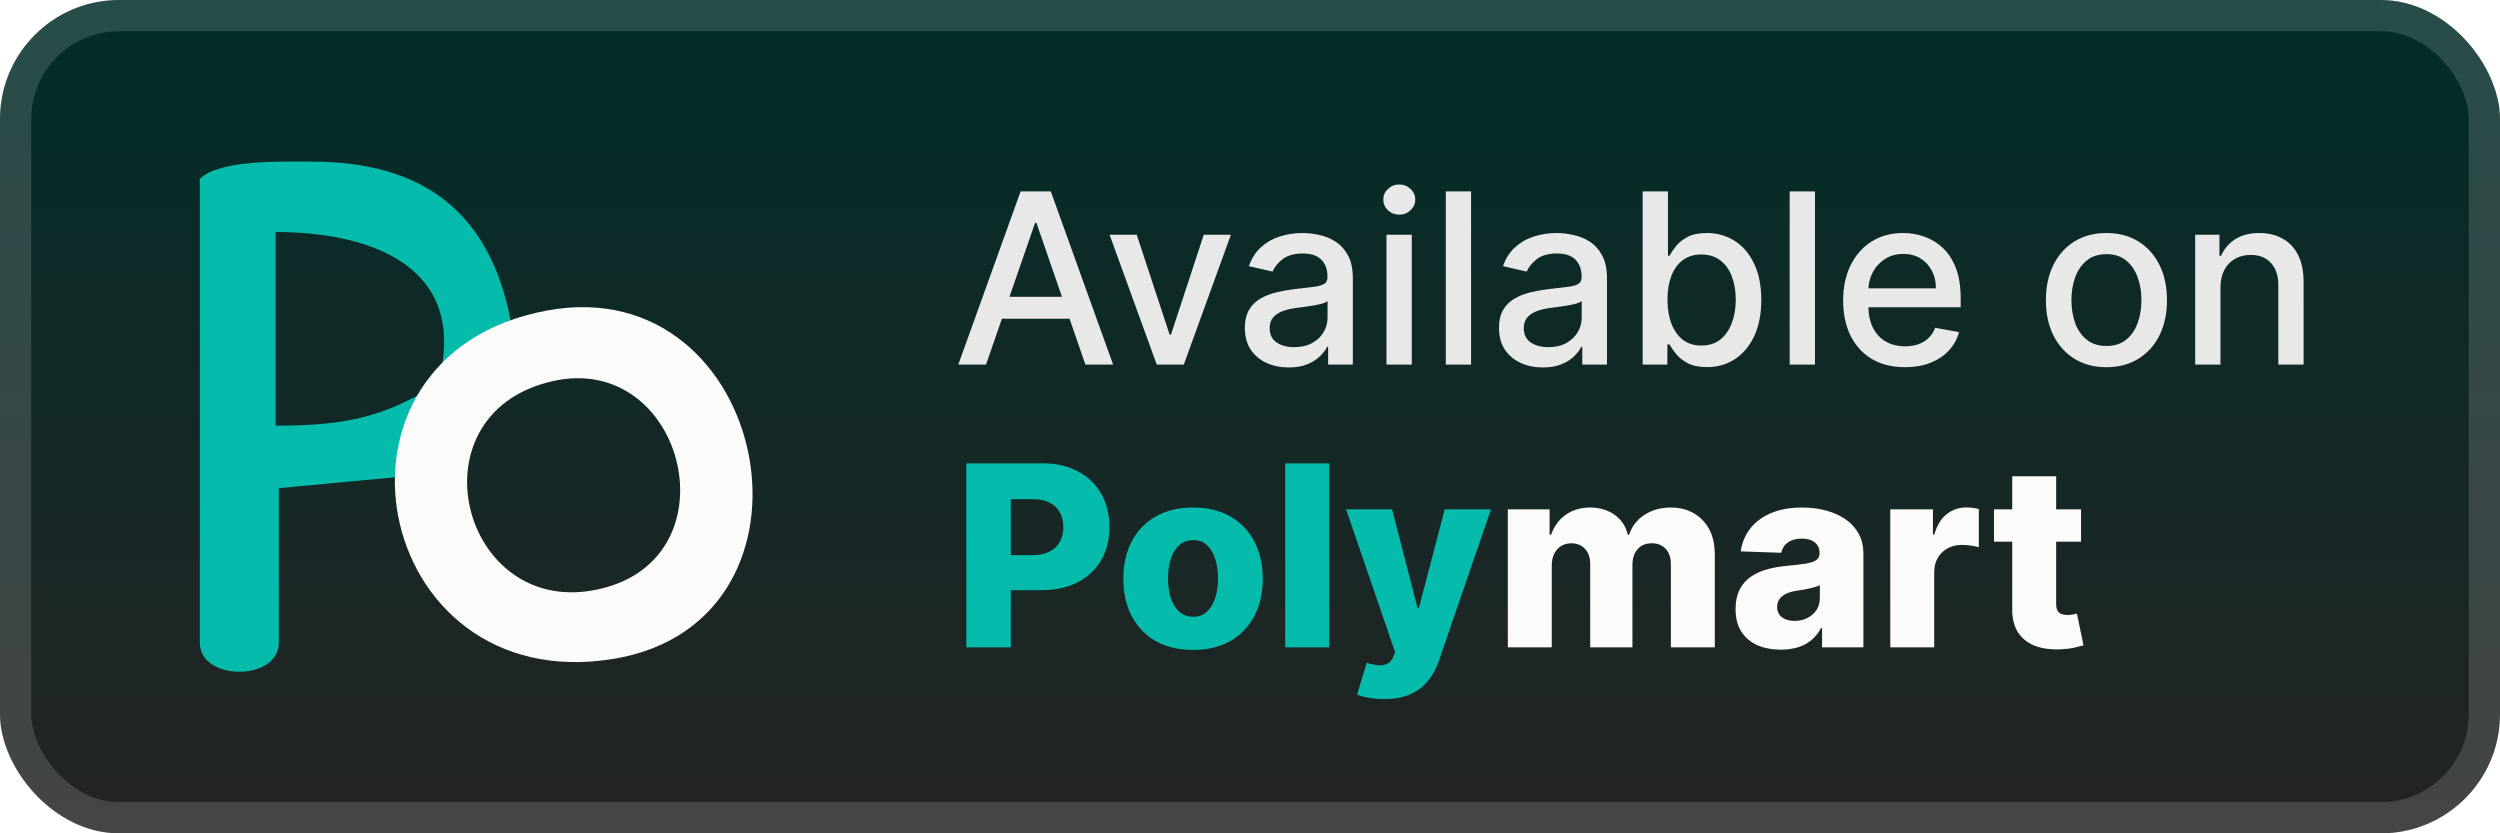 <svg width="168" height="56" viewBox="0 0 168 56" fill="none" xmlns="http://www.w3.org/2000/svg">
<rect y="-0" width="168" height="56" rx="8" fill="url(#paint0_linear_45_35)"/>
<g filter="url(#filter0_d_45_35)">
<path d="M18.735 32.802L27.831 31.953L28.64 26.236C25.3 28.245 22.444 28.602 18.521 28.602V15.592C24.489 15.592 31.057 17.619 29.652 24.857L34.306 21.506C32.903 14.274 28.443 10.862 20.95 10.862C18.888 10.862 14.755 10.719 13.429 12.018C13.429 14.616 13.429 17.214 13.429 19.812L13.429 32.802C13.429 34.713 13.429 41.246 13.429 43.194C13.429 45.792 18.735 45.792 18.735 43.194C18.735 40.34 18.735 36.05 18.735 32.802Z" fill="#05BBAB"/>
<path fill-rule="evenodd" clip-rule="evenodd" d="M36.735 20.871C20.451 23.918 24.94 46.921 41.187 44.283C56.416 41.811 51.799 18.052 36.735 20.871ZM37.14 25.612C27.284 27.834 31.155 42.21 40.782 39.454C49.351 37 45.837 23.651 37.14 25.612Z" fill="#FBFBFB"/>
</g>
<g filter="url(#filter1_d_45_35)">
<path d="M66.261 24.5H64.398L68.585 12.863H70.614L74.801 24.5H72.938L69.648 14.977H69.557L66.261 24.5ZM66.574 19.943H72.619V21.42H66.574V19.943ZM82.717 15.773L79.552 24.5H77.734L74.564 15.773H76.388L78.598 22.488H78.689L80.893 15.773H82.717ZM86.604 24.693C86.051 24.693 85.551 24.591 85.104 24.386C84.657 24.178 84.302 23.877 84.041 23.483C83.784 23.089 83.655 22.606 83.655 22.034C83.655 21.541 83.749 21.136 83.939 20.818C84.128 20.5 84.384 20.248 84.706 20.062C85.028 19.877 85.388 19.736 85.785 19.642C86.183 19.547 86.588 19.475 87.001 19.426C87.524 19.365 87.948 19.316 88.274 19.278C88.6 19.236 88.837 19.17 88.984 19.079C89.132 18.988 89.206 18.841 89.206 18.636V18.596C89.206 18.1 89.066 17.716 88.785 17.443C88.509 17.17 88.096 17.034 87.547 17.034C86.975 17.034 86.524 17.161 86.195 17.415C85.869 17.665 85.643 17.943 85.518 18.25L83.922 17.886C84.111 17.356 84.388 16.928 84.751 16.602C85.119 16.273 85.541 16.034 86.018 15.886C86.496 15.735 86.998 15.659 87.524 15.659C87.873 15.659 88.242 15.7 88.632 15.784C89.026 15.863 89.393 16.011 89.734 16.227C90.079 16.443 90.361 16.752 90.581 17.153C90.801 17.551 90.91 18.068 90.91 18.704V24.5H89.251V23.307H89.183C89.073 23.526 88.909 23.742 88.689 23.954C88.469 24.166 88.187 24.343 87.842 24.483C87.498 24.623 87.085 24.693 86.604 24.693ZM86.973 23.329C87.443 23.329 87.844 23.236 88.177 23.051C88.515 22.865 88.77 22.623 88.945 22.324C89.123 22.021 89.212 21.697 89.212 21.352V20.227C89.151 20.288 89.034 20.344 88.859 20.398C88.689 20.447 88.494 20.49 88.274 20.528C88.054 20.562 87.84 20.594 87.632 20.625C87.424 20.651 87.249 20.674 87.109 20.693C86.78 20.735 86.479 20.805 86.206 20.903C85.937 21.002 85.721 21.144 85.558 21.329C85.399 21.511 85.32 21.753 85.32 22.057C85.32 22.477 85.475 22.795 85.785 23.011C86.096 23.223 86.492 23.329 86.973 23.329ZM93.173 24.5V15.773H94.872V24.5H93.173ZM94.031 14.426C93.736 14.426 93.482 14.327 93.27 14.13C93.061 13.93 92.957 13.691 92.957 13.415C92.957 13.134 93.061 12.896 93.27 12.699C93.482 12.498 93.736 12.398 94.031 12.398C94.327 12.398 94.579 12.498 94.787 12.699C94.999 12.896 95.105 13.134 95.105 13.415C95.105 13.691 94.999 13.93 94.787 14.13C94.579 14.327 94.327 14.426 94.031 14.426ZM98.856 12.863V24.5H97.158V12.863H98.856ZM103.682 24.693C103.129 24.693 102.629 24.591 102.182 24.386C101.735 24.178 101.381 23.877 101.119 23.483C100.862 23.089 100.733 22.606 100.733 22.034C100.733 21.541 100.828 21.136 101.017 20.818C101.206 20.5 101.462 20.248 101.784 20.062C102.106 19.877 102.466 19.736 102.864 19.642C103.261 19.547 103.667 19.475 104.08 19.426C104.602 19.365 105.026 19.316 105.352 19.278C105.678 19.236 105.915 19.17 106.062 19.079C106.21 18.988 106.284 18.841 106.284 18.636V18.596C106.284 18.1 106.144 17.716 105.864 17.443C105.587 17.17 105.174 17.034 104.625 17.034C104.053 17.034 103.602 17.161 103.273 17.415C102.947 17.665 102.722 17.943 102.597 18.25L101 17.886C101.189 17.356 101.466 16.928 101.83 16.602C102.197 16.273 102.619 16.034 103.097 15.886C103.574 15.735 104.076 15.659 104.602 15.659C104.951 15.659 105.32 15.7 105.71 15.784C106.104 15.863 106.472 16.011 106.812 16.227C107.157 16.443 107.439 16.752 107.659 17.153C107.879 17.551 107.989 18.068 107.989 18.704V24.5H106.33V23.307H106.261C106.151 23.526 105.987 23.742 105.767 23.954C105.547 24.166 105.265 24.343 104.92 24.483C104.576 24.623 104.163 24.693 103.682 24.693ZM104.051 23.329C104.521 23.329 104.922 23.236 105.256 23.051C105.593 22.865 105.848 22.623 106.023 22.324C106.201 22.021 106.29 21.697 106.29 21.352V20.227C106.229 20.288 106.112 20.344 105.937 20.398C105.767 20.447 105.572 20.49 105.352 20.528C105.133 20.562 104.919 20.594 104.71 20.625C104.502 20.651 104.328 20.674 104.187 20.693C103.858 20.735 103.557 20.805 103.284 20.903C103.015 21.002 102.799 21.144 102.636 21.329C102.477 21.511 102.398 21.753 102.398 22.057C102.398 22.477 102.553 22.795 102.864 23.011C103.174 23.223 103.57 23.329 104.051 23.329ZM110.388 24.5V12.863H112.087V17.187H112.189C112.287 17.005 112.429 16.795 112.615 16.557C112.801 16.318 113.058 16.11 113.388 15.932C113.717 15.75 114.153 15.659 114.695 15.659C115.399 15.659 116.028 15.837 116.581 16.193C117.134 16.549 117.568 17.062 117.882 17.733C118.2 18.403 118.359 19.21 118.359 20.153C118.359 21.096 118.202 21.905 117.888 22.579C117.573 23.25 117.142 23.767 116.592 24.13C116.043 24.49 115.416 24.67 114.712 24.67C114.181 24.67 113.748 24.581 113.41 24.403C113.077 24.225 112.816 24.017 112.626 23.778C112.437 23.54 112.291 23.327 112.189 23.142H112.047V24.5H110.388ZM112.053 20.136C112.053 20.75 112.142 21.288 112.32 21.75C112.498 22.212 112.755 22.574 113.092 22.835C113.429 23.093 113.842 23.221 114.331 23.221C114.838 23.221 115.263 23.087 115.604 22.818C115.945 22.545 116.202 22.176 116.376 21.71C116.554 21.244 116.643 20.719 116.643 20.136C116.643 19.56 116.556 19.043 116.382 18.585C116.212 18.127 115.954 17.765 115.609 17.5C115.268 17.235 114.842 17.102 114.331 17.102C113.838 17.102 113.422 17.229 113.081 17.483C112.744 17.736 112.488 18.091 112.314 18.545C112.14 19 112.053 19.53 112.053 20.136ZM121.966 12.863V24.5H120.267V12.863H121.966ZM128.013 24.676C127.153 24.676 126.412 24.492 125.791 24.125C125.174 23.753 124.696 23.233 124.359 22.562C124.026 21.888 123.859 21.098 123.859 20.193C123.859 19.299 124.026 18.511 124.359 17.829C124.696 17.148 125.166 16.615 125.768 16.233C126.374 15.85 127.083 15.659 127.893 15.659C128.386 15.659 128.863 15.74 129.325 15.903C129.787 16.066 130.202 16.322 130.57 16.67C130.937 17.019 131.227 17.471 131.439 18.028C131.651 18.581 131.757 19.253 131.757 20.045V20.648H124.82V19.375H130.092C130.092 18.928 130.001 18.532 129.82 18.187C129.638 17.839 129.382 17.564 129.053 17.363C128.727 17.163 128.344 17.062 127.905 17.062C127.428 17.062 127.011 17.18 126.655 17.415C126.303 17.646 126.03 17.949 125.837 18.324C125.647 18.695 125.553 19.098 125.553 19.534V20.528C125.553 21.111 125.655 21.608 125.859 22.017C126.068 22.426 126.357 22.738 126.729 22.954C127.1 23.166 127.534 23.273 128.03 23.273C128.352 23.273 128.645 23.227 128.91 23.136C129.176 23.041 129.405 22.901 129.598 22.716C129.791 22.53 129.939 22.301 130.041 22.028L131.649 22.318C131.52 22.791 131.289 23.206 130.956 23.562C130.626 23.915 130.212 24.189 129.712 24.386C129.215 24.579 128.649 24.676 128.013 24.676ZM141.553 24.676C140.734 24.676 140.02 24.488 139.41 24.113C138.801 23.738 138.327 23.214 137.99 22.54C137.653 21.865 137.484 21.077 137.484 20.176C137.484 19.271 137.653 18.479 137.99 17.801C138.327 17.123 138.801 16.596 139.41 16.221C140.02 15.846 140.734 15.659 141.553 15.659C142.371 15.659 143.085 15.846 143.695 16.221C144.304 16.596 144.778 17.123 145.115 17.801C145.452 18.479 145.621 19.271 145.621 20.176C145.621 21.077 145.452 21.865 145.115 22.54C144.778 23.214 144.304 23.738 143.695 24.113C143.085 24.488 142.371 24.676 141.553 24.676ZM141.558 23.25C142.088 23.25 142.528 23.11 142.876 22.829C143.225 22.549 143.482 22.176 143.649 21.71C143.82 21.244 143.905 20.731 143.905 20.17C143.905 19.613 143.82 19.102 143.649 18.636C143.482 18.166 143.225 17.79 142.876 17.505C142.528 17.221 142.088 17.079 141.558 17.079C141.024 17.079 140.581 17.221 140.229 17.505C139.88 17.79 139.621 18.166 139.45 18.636C139.284 19.102 139.2 19.613 139.2 20.17C139.2 20.731 139.284 21.244 139.45 21.71C139.621 22.176 139.88 22.549 140.229 22.829C140.581 23.11 141.024 23.25 141.558 23.25ZM149.216 19.318V24.5H147.517V15.773H149.148V17.193H149.256C149.456 16.731 149.771 16.36 150.199 16.079C150.631 15.799 151.174 15.659 151.829 15.659C152.424 15.659 152.945 15.784 153.392 16.034C153.839 16.28 154.186 16.648 154.432 17.136C154.678 17.625 154.801 18.229 154.801 18.949V24.5H153.102V19.153C153.102 18.521 152.937 18.026 152.608 17.67C152.278 17.31 151.826 17.13 151.25 17.13C150.856 17.13 150.506 17.216 150.199 17.386C149.896 17.557 149.655 17.807 149.477 18.136C149.303 18.462 149.216 18.856 149.216 19.318Z" fill="#E8E8E8"/>
<path d="M64.936 43.5V31.136H70.043C70.969 31.136 71.767 31.317 72.44 31.679C73.116 32.038 73.637 32.539 74.003 33.183C74.369 33.823 74.552 34.567 74.552 35.416C74.552 36.27 74.365 37.016 73.991 37.656C73.621 38.292 73.092 38.785 72.403 39.135C71.715 39.485 70.898 39.66 69.952 39.66H66.801V37.306H69.397C69.848 37.306 70.224 37.227 70.526 37.07C70.832 36.913 71.063 36.694 71.22 36.412C71.377 36.127 71.456 35.795 71.456 35.416C71.456 35.034 71.377 34.704 71.22 34.426C71.063 34.145 70.832 33.927 70.526 33.774C70.22 33.621 69.844 33.545 69.397 33.545H67.924V43.5H64.936ZM80.171 43.675C79.197 43.675 78.36 43.476 77.66 43.077C76.964 42.675 76.427 42.115 76.048 41.399C75.674 40.678 75.487 39.843 75.487 38.894C75.487 37.94 75.674 37.105 76.048 36.388C76.427 35.668 76.964 35.108 77.66 34.71C78.36 34.307 79.197 34.106 80.171 34.106C81.145 34.106 81.981 34.307 82.677 34.71C83.377 35.108 83.914 35.668 84.289 36.388C84.667 37.105 84.856 37.94 84.856 38.894C84.856 39.843 84.667 40.678 84.289 41.399C83.914 42.115 83.377 42.675 82.677 43.077C81.981 43.476 81.145 43.675 80.171 43.675ZM80.189 41.447C80.544 41.447 80.844 41.339 81.089 41.121C81.335 40.904 81.522 40.602 81.65 40.216C81.783 39.829 81.85 39.383 81.85 38.876C81.85 38.36 81.783 37.91 81.65 37.523C81.522 37.137 81.335 36.835 81.089 36.618C80.844 36.4 80.544 36.292 80.189 36.292C79.823 36.292 79.513 36.4 79.26 36.618C79.01 36.835 78.819 37.137 78.686 37.523C78.558 37.91 78.493 38.36 78.493 38.876C78.493 39.383 78.558 39.829 78.686 40.216C78.819 40.602 79.01 40.904 79.26 41.121C79.513 41.339 79.823 41.447 80.189 41.447ZM89.32 31.136V43.5H86.368V31.136H89.32ZM93.004 46.977C92.65 46.977 92.316 46.949 92.002 46.892C91.688 46.84 91.419 46.77 91.193 46.681L91.845 44.538C92.135 44.635 92.397 44.691 92.63 44.707C92.868 44.723 93.071 44.685 93.24 44.592C93.413 44.504 93.546 44.345 93.638 44.115L93.753 43.838L90.457 34.227H93.548L95.256 40.843H95.353L97.085 34.227H100.194L96.699 44.387C96.53 44.894 96.29 45.341 95.981 45.727C95.675 46.118 95.278 46.424 94.791 46.645C94.308 46.866 93.713 46.977 93.004 46.977Z" fill="#05BBAB"/>
<path d="M101.326 43.5V34.227H104.133V35.929H104.236C104.429 35.366 104.755 34.921 105.214 34.595C105.673 34.269 106.22 34.106 106.856 34.106C107.5 34.106 108.051 34.271 108.51 34.601C108.969 34.931 109.261 35.374 109.386 35.929H109.482C109.655 35.378 109.993 34.937 110.496 34.607C110.999 34.273 111.593 34.106 112.277 34.106C113.155 34.106 113.867 34.388 114.414 34.952C114.962 35.511 115.235 36.28 115.235 37.258V43.5H112.283V37.934C112.283 37.471 112.165 37.119 111.927 36.877C111.69 36.632 111.382 36.509 111.004 36.509C110.597 36.509 110.277 36.642 110.044 36.907C109.814 37.169 109.7 37.521 109.7 37.964V43.5H106.862V37.904C106.862 37.473 106.745 37.133 106.512 36.883C106.279 36.634 105.971 36.509 105.588 36.509C105.331 36.509 105.103 36.571 104.906 36.696C104.709 36.817 104.554 36.99 104.441 37.215C104.333 37.441 104.278 37.706 104.278 38.012V43.5H101.326ZM119.679 43.657C119.087 43.657 118.562 43.558 118.103 43.361C117.648 43.16 117.288 42.858 117.022 42.455C116.761 42.049 116.63 41.54 116.63 40.928C116.63 40.413 116.72 39.978 116.902 39.624C117.083 39.27 117.332 38.982 117.65 38.761C117.968 38.539 118.334 38.372 118.749 38.26C119.163 38.143 119.606 38.065 120.077 38.024C120.604 37.976 121.029 37.926 121.351 37.873C121.673 37.817 121.906 37.739 122.051 37.638C122.2 37.533 122.274 37.386 122.274 37.197V37.167C122.274 36.857 122.168 36.618 121.954 36.449C121.741 36.28 121.453 36.195 121.091 36.195C120.701 36.195 120.387 36.28 120.149 36.449C119.912 36.618 119.761 36.851 119.697 37.149L116.974 37.052C117.055 36.489 117.262 35.986 117.596 35.543C117.934 35.096 118.397 34.746 118.984 34.493C119.576 34.235 120.286 34.106 121.115 34.106C121.707 34.106 122.252 34.177 122.751 34.318C123.25 34.454 123.685 34.656 124.055 34.921C124.426 35.183 124.711 35.505 124.913 35.887C125.118 36.27 125.22 36.706 125.22 37.197V43.5H122.443V42.208H122.371C122.206 42.522 121.995 42.787 121.737 43.005C121.484 43.222 121.184 43.385 120.838 43.494C120.496 43.602 120.109 43.657 119.679 43.657ZM120.59 41.725C120.908 41.725 121.194 41.66 121.447 41.532C121.705 41.403 121.91 41.226 122.063 41.001C122.216 40.771 122.293 40.505 122.293 40.204V39.322C122.208 39.367 122.105 39.407 121.985 39.443C121.868 39.479 121.739 39.513 121.598 39.546C121.457 39.578 121.313 39.606 121.164 39.63C121.015 39.654 120.872 39.676 120.735 39.697C120.457 39.741 120.22 39.809 120.023 39.902C119.829 39.994 119.681 40.115 119.576 40.264C119.475 40.409 119.425 40.582 119.425 40.783C119.425 41.089 119.534 41.322 119.751 41.483C119.972 41.644 120.252 41.725 120.59 41.725ZM127.026 43.5V34.227H129.893V35.917H129.99C130.159 35.306 130.434 34.851 130.817 34.553C131.199 34.251 131.644 34.1 132.151 34.1C132.288 34.1 132.429 34.11 132.573 34.13C132.718 34.147 132.853 34.173 132.978 34.209V36.775C132.837 36.726 132.652 36.688 132.423 36.66C132.197 36.632 131.996 36.618 131.819 36.618C131.469 36.618 131.153 36.696 130.871 36.853C130.593 37.006 130.374 37.221 130.213 37.499C130.056 37.773 129.978 38.095 129.978 38.465V43.5H127.026ZM139.846 34.227V36.4H133.997V34.227H139.846ZM135.222 32.005H138.174V40.584C138.174 40.765 138.202 40.912 138.259 41.025C138.319 41.133 138.406 41.212 138.518 41.26C138.631 41.304 138.766 41.327 138.923 41.327C139.035 41.327 139.154 41.316 139.279 41.296C139.408 41.272 139.504 41.252 139.569 41.236L140.015 43.367C139.875 43.407 139.675 43.458 139.418 43.518C139.164 43.578 138.86 43.617 138.506 43.633C137.814 43.665 137.22 43.584 136.725 43.391C136.234 43.194 135.858 42.888 135.596 42.474C135.339 42.059 135.214 41.538 135.222 40.91V32.005Z" fill="#FBFBFB"/>
</g>
<rect x="1.05" y="1.05" width="165.9" height="53.9" rx="6.95" stroke="white" stroke-opacity="0.15" stroke-width="2.1"/>
<defs>
<filter id="filter0_d_45_35" x="6.286" y="2.285" width="51.429" height="51.429" filterUnits="userSpaceOnUse" color-interpolation-filters="sRGB">
<feFlood flood-opacity="0" result="BackgroundImageFix"/>
<feColorMatrix in="SourceAlpha" type="matrix" values="0 0 0 0 0 0 0 0 0 0 0 0 0 0 0 0 0 0 127 0" result="hardAlpha"/>
<feOffset/>
<feGaussianBlur stdDeviation="2.857"/>
<feComposite in2="hardAlpha" operator="out"/>
<feColorMatrix type="matrix" values="0 0 0 0 0 0 0 0 0 0 0 0 0 0 0 0 0 0 0.25 0"/>
<feBlend mode="normal" in2="BackgroundImageFix" result="effect1_dropShadow_45_35"/>
<feBlend mode="normal" in="SourceGraphic" in2="effect1_dropShadow_45_35" result="shape"/>
</filter>
<filter id="filter1_d_45_35" x="58.4" y="3.9" width="103.2" height="48.677" filterUnits="userSpaceOnUse" color-interpolation-filters="sRGB">
<feFlood flood-opacity="0" result="BackgroundImageFix"/>
<feColorMatrix in="SourceAlpha" type="matrix" values="0 0 0 0 0 0 0 0 0 0 0 0 0 0 0 0 0 0 127 0" result="hardAlpha"/>
<feOffset/>
<feGaussianBlur stdDeviation="2.8"/>
<feComposite in2="hardAlpha" operator="out"/>
<feColorMatrix type="matrix" values="0 0 0 0 0 0 0 0 0 0 0 0 0 0 0 0 0 0 0.25 0"/>
<feBlend mode="normal" in2="BackgroundImageFix" result="effect1_dropShadow_45_35"/>
<feBlend mode="normal" in="SourceGraphic" in2="effect1_dropShadow_45_35" result="shape"/>
</filter>
<linearGradient id="paint0_linear_45_35" x1="84" y1="-0" x2="84" y2="56" gradientUnits="userSpaceOnUse">
<stop stop-color="#012D29"/>
<stop offset="1" stop-color="#242424"/>
</linearGradient>
</defs>
</svg>
